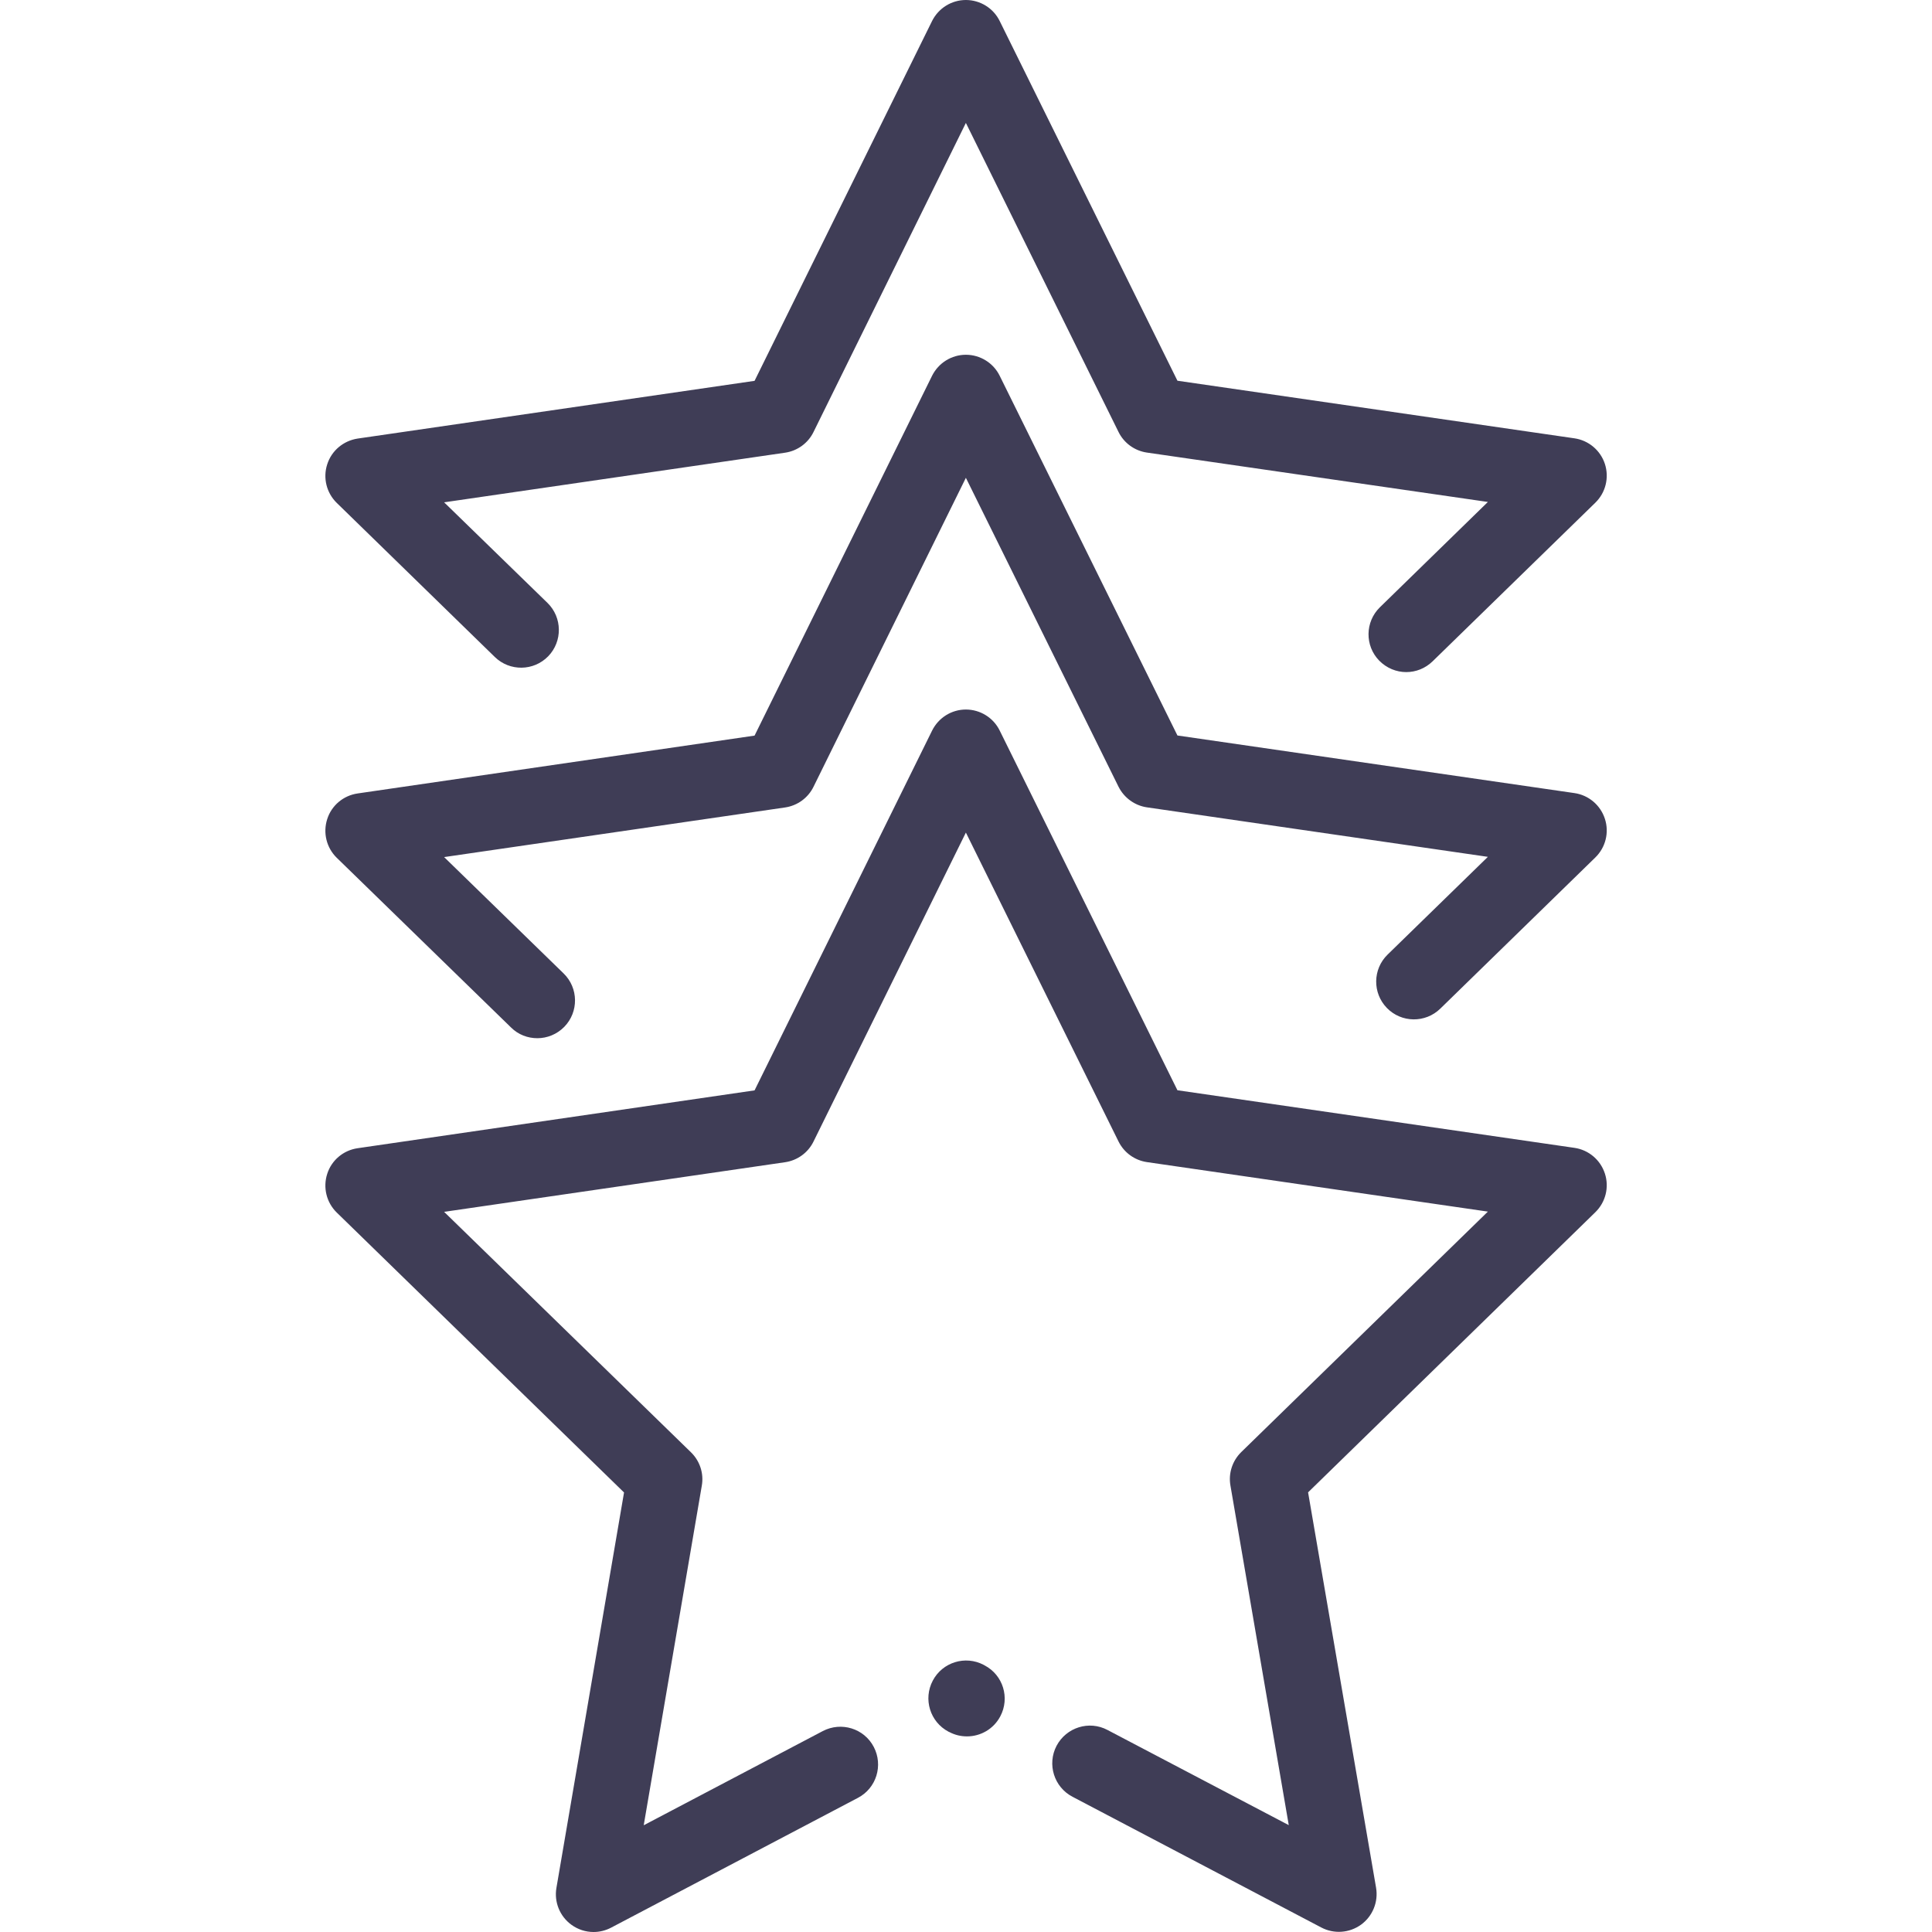 <svg width="16" height="16" viewBox="0 0 16 16" fill="none" xmlns="http://www.w3.org/2000/svg">
<g clip-path="url(#clip0)">
<path d="M13.291 9.719C13.254 9.605 13.156 9.523 13.039 9.506L9.751 9.029L8.279 6.05C8.227 5.944 8.118 5.876 7.999 5.876C7.999 5.876 7.999 5.876 7.999 5.876C7.88 5.876 7.772 5.944 7.719 6.051L6.249 9.03L2.962 9.509C2.844 9.526 2.746 9.608 2.71 9.721C2.673 9.835 2.704 9.959 2.789 10.042L5.168 12.36L4.608 15.635C4.588 15.752 4.636 15.87 4.732 15.94C4.787 15.98 4.851 16 4.916 16C4.965 16 5.015 15.988 5.061 15.964L7.105 14.889C7.258 14.809 7.316 14.62 7.236 14.467C7.156 14.314 6.967 14.256 6.814 14.336L5.331 15.116L5.812 12.304C5.83 12.202 5.796 12.099 5.722 12.027L3.678 10.036L6.502 9.625C6.604 9.61 6.692 9.546 6.737 9.454L7.999 6.895L9.263 9.453C9.309 9.546 9.397 9.609 9.498 9.624L12.322 10.034L10.279 12.026C10.206 12.098 10.172 12.201 10.19 12.303L10.673 15.115L9.172 14.327C9.02 14.246 8.831 14.305 8.75 14.458C8.67 14.611 8.729 14.8 8.882 14.88L10.943 15.963C11.048 16.018 11.175 16.009 11.272 15.939C11.368 15.869 11.416 15.75 11.396 15.633L10.833 12.359L13.212 10.039C13.297 9.956 13.328 9.832 13.291 9.719Z" fill="#3F3D56"/>
<path d="M8.154 13.792L8.147 13.788C7.994 13.707 7.805 13.766 7.725 13.918C7.644 14.071 7.702 14.26 7.855 14.341L7.862 14.344C7.909 14.369 7.959 14.38 8.008 14.38C8.12 14.38 8.228 14.32 8.284 14.214C8.365 14.061 8.307 13.872 8.154 13.792Z" fill="#3F3D56"/>
<path d="M13.291 3.842C13.254 3.729 13.156 3.647 13.039 3.63L9.751 3.153L8.279 0.174C8.227 0.068 8.118 0 7.999 0C7.999 0 7.999 0 7.999 0C7.88 3.125e-05 7.772 0.068 7.719 0.174L6.249 3.154L2.962 3.632C2.844 3.65 2.746 3.732 2.71 3.845C2.673 3.958 2.704 4.082 2.789 4.165L4.098 5.441C4.221 5.561 4.419 5.559 4.54 5.435C4.66 5.311 4.657 5.113 4.534 4.993L3.678 4.16L6.502 3.749C6.604 3.734 6.692 3.67 6.737 3.578L7.999 1.018L9.263 3.577C9.308 3.669 9.396 3.733 9.498 3.748L12.322 4.157L11.428 5.029C11.304 5.15 11.302 5.348 11.422 5.471C11.484 5.534 11.565 5.566 11.646 5.566C11.725 5.566 11.803 5.536 11.864 5.477L13.212 4.163C13.297 4.08 13.328 3.956 13.291 3.842Z" fill="#3F3D56"/>
<path d="M13.291 6.781C13.254 6.667 13.156 6.585 13.039 6.568L9.751 6.091L8.279 3.112C8.227 3.006 8.118 2.938 7.999 2.938C7.999 2.938 7.999 2.938 7.999 2.938C7.88 2.938 7.772 3.006 7.719 3.112L6.249 6.092L2.962 6.571C2.844 6.588 2.746 6.67 2.71 6.783C2.673 6.897 2.704 7.021 2.789 7.104L4.232 8.509C4.292 8.569 4.371 8.598 4.45 8.598C4.531 8.598 4.612 8.566 4.673 8.504C4.794 8.38 4.791 8.182 4.668 8.062L3.678 7.098L6.502 6.687C6.604 6.672 6.692 6.608 6.737 6.516L7.999 3.957L9.263 6.515C9.309 6.607 9.397 6.671 9.498 6.686L12.322 7.096L11.491 7.906C11.368 8.026 11.365 8.224 11.486 8.348C11.606 8.471 11.804 8.474 11.928 8.353L13.212 7.101C13.297 7.018 13.328 6.894 13.291 6.781Z" fill="#3F3D56"/>
</g>
<defs>
<clipPath id="clip0">
<rect width="16" height="16" fill="white"/>
</clipPath>
</defs>
</svg>
